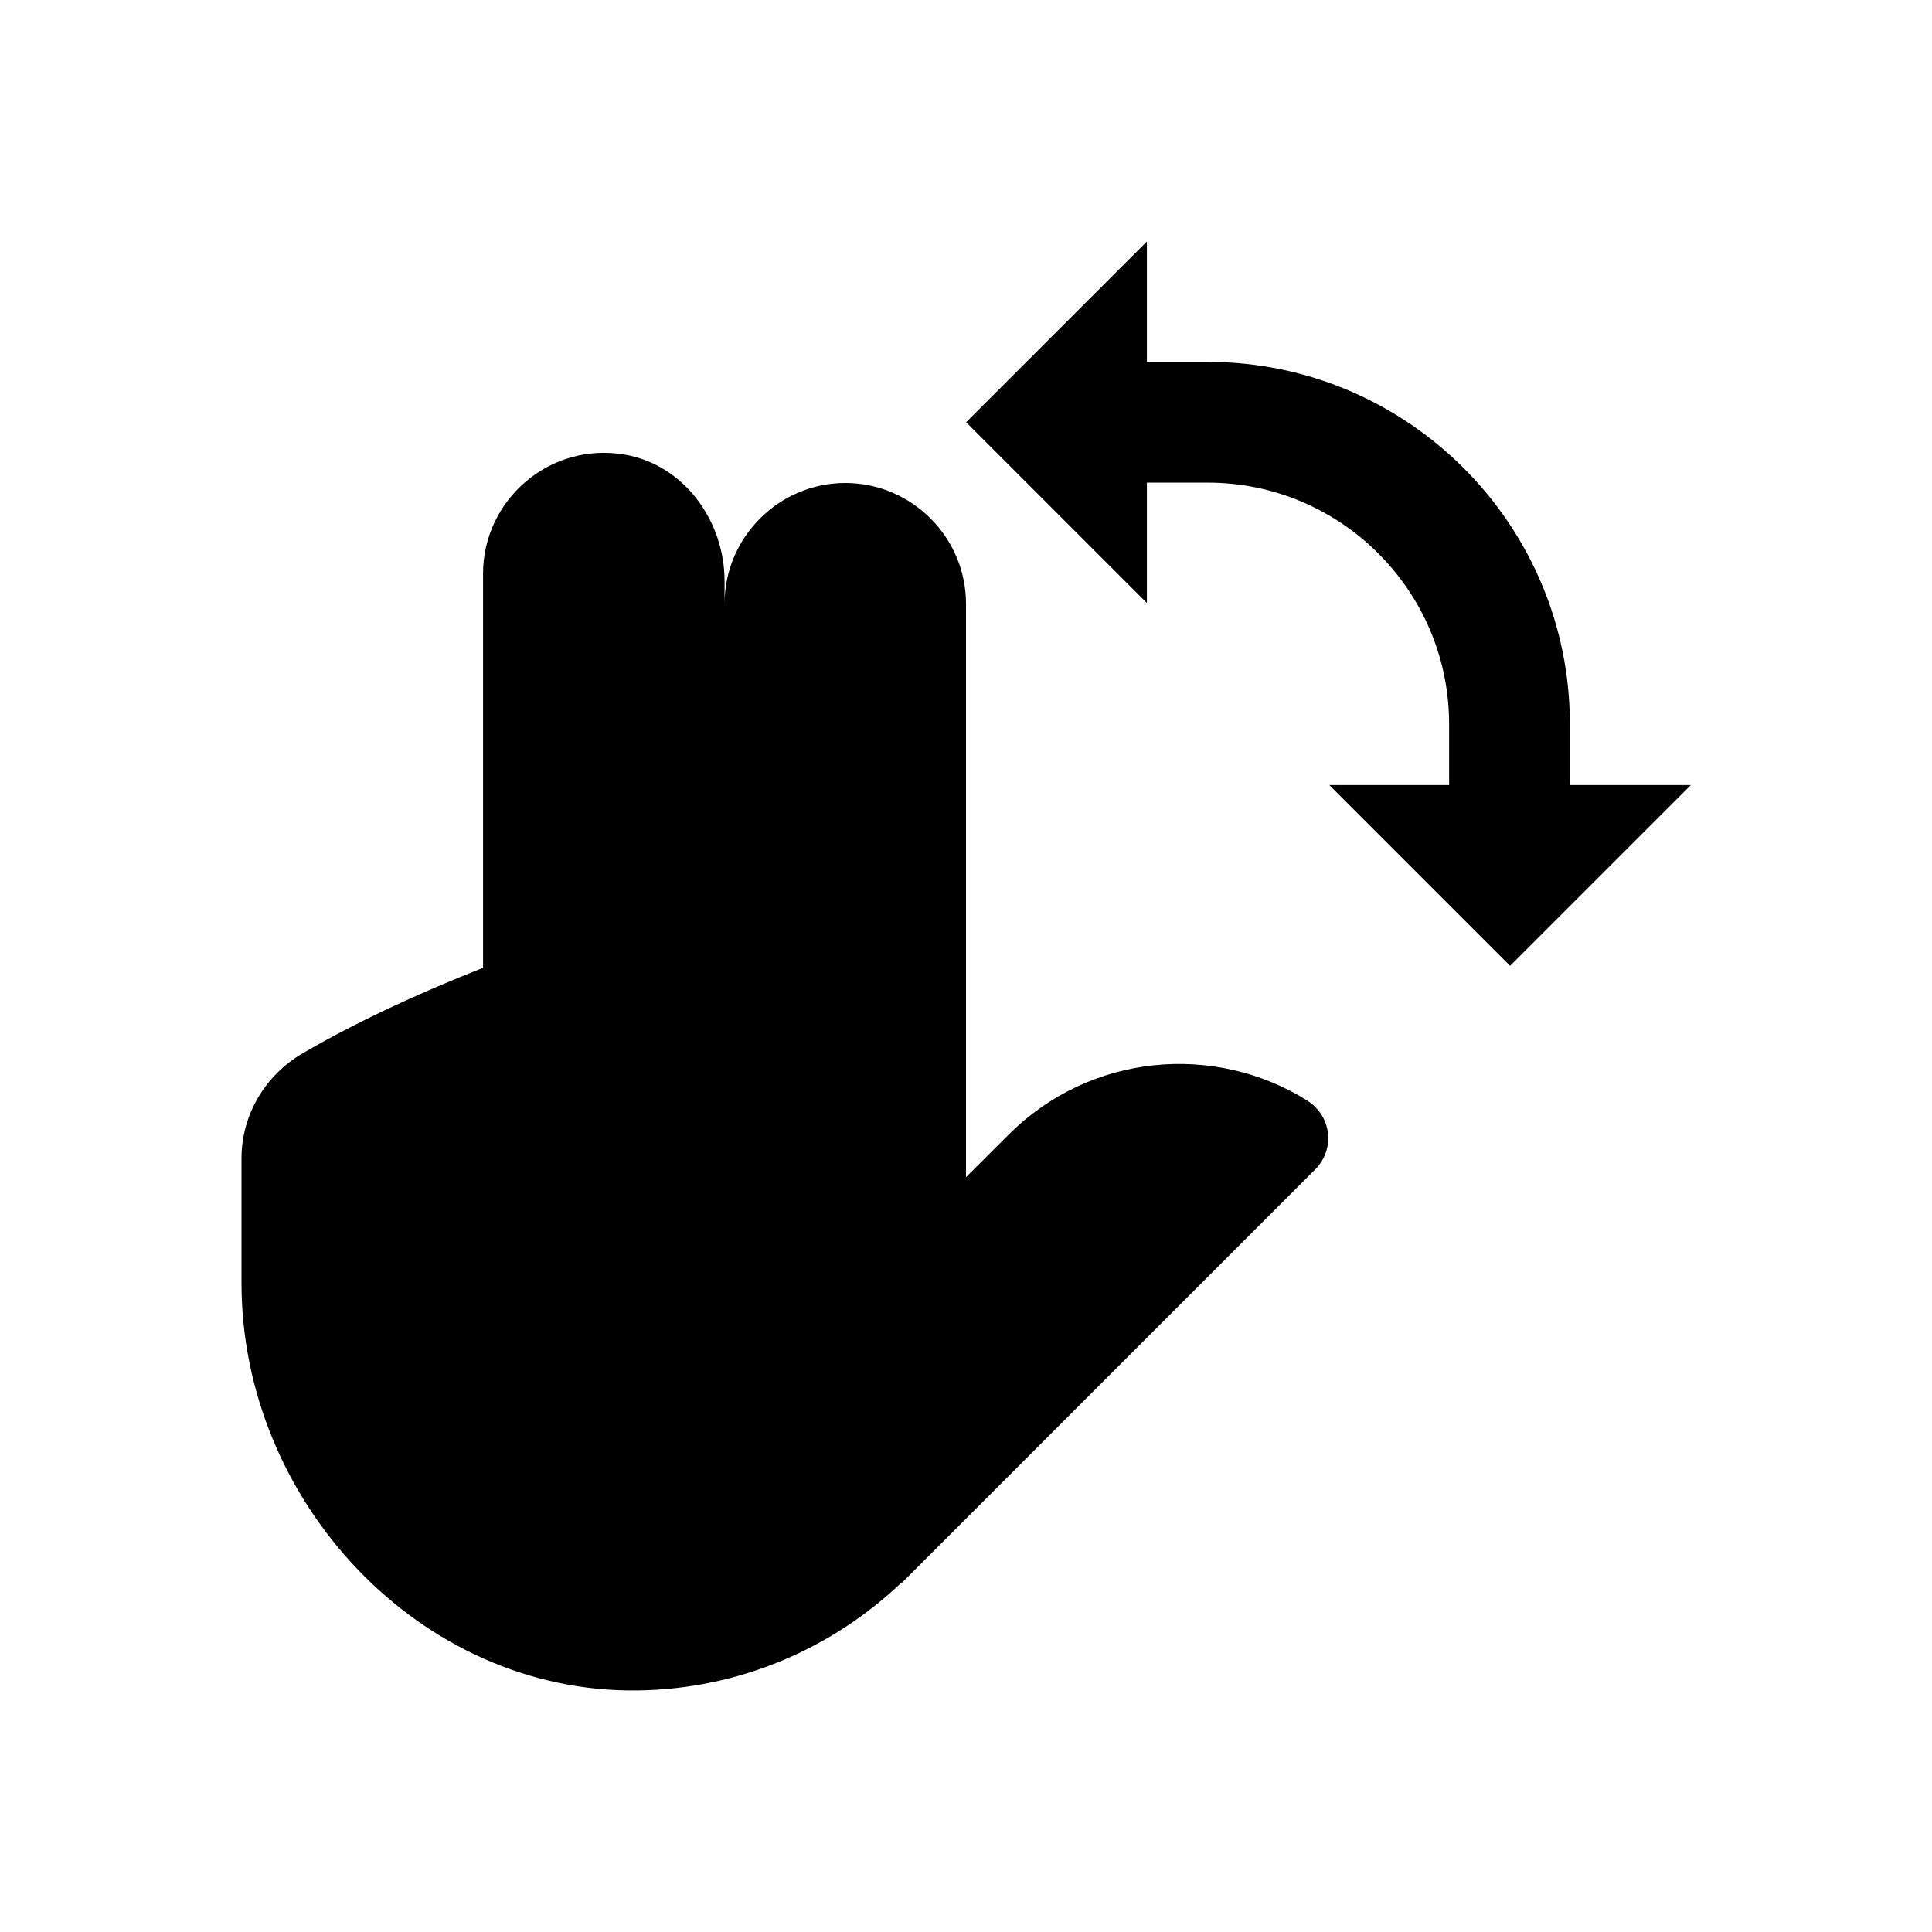 <?xml version="1.0" encoding="utf-8"?>
<!-- Generator: Adobe Illustrator 18.1.1, SVG Export Plug-In . SVG Version: 6.00 Build 0)  -->
<!DOCTYPE svg PUBLIC "-//W3C//DTD SVG 1.1//EN" "http://www.w3.org/Graphics/SVG/1.1/DTD/svg11.dtd">
<svg version="1.1" id="Layer_1" xmlns="http://www.w3.org/2000/svg" xmlns:xlink="http://www.w3.org/1999/xlink" x="0px" y="0px"
	 width="32px" height="32px" viewBox="0 0 32 32" enable-background="new 0 0 32 32" xml:space="preserve">
<g>
	<path d="M21.659,18.236l0.002-0.002c-1.545-0.971-3.608-0.787-4.953,0.558L16,19.498V10c0-1.1-0.899-2-1.999-2s-2,0.9-2,2V9.622
		c0-0.997-0.675-1.927-1.658-2.093C9.094,7.319,8.001,8.288,8.001,9.5v6.53c-1.095,0.431-2.136,0.918-2.988,1.416
		C4.39,17.81,4,18.466,4,19.187v2.066c0,3.608,2.951,6.793,6.559,6.746c1.698-0.022,3.235-0.702,4.377-1.791l0.001,0.009
		l0.111-0.111c0.002-0.002,0.004-0.004,0.005-0.005l6.734-6.735c0.284-0.284,0.284-0.744,0-1.028
		C21.748,18.298,21.705,18.263,21.659,18.236z"/>
	<path d="M26.002,13.003v-1.009c0-3.309-2.691-6-6-6h-1.006V4l-2.994,2.994l2.994,2.994V7.994h1.006c2.206,0,4,1.794,4,4v1.009
		h-1.984l2.994,2.994l2.994-2.994H26.002z"/>
</g>
</svg>
